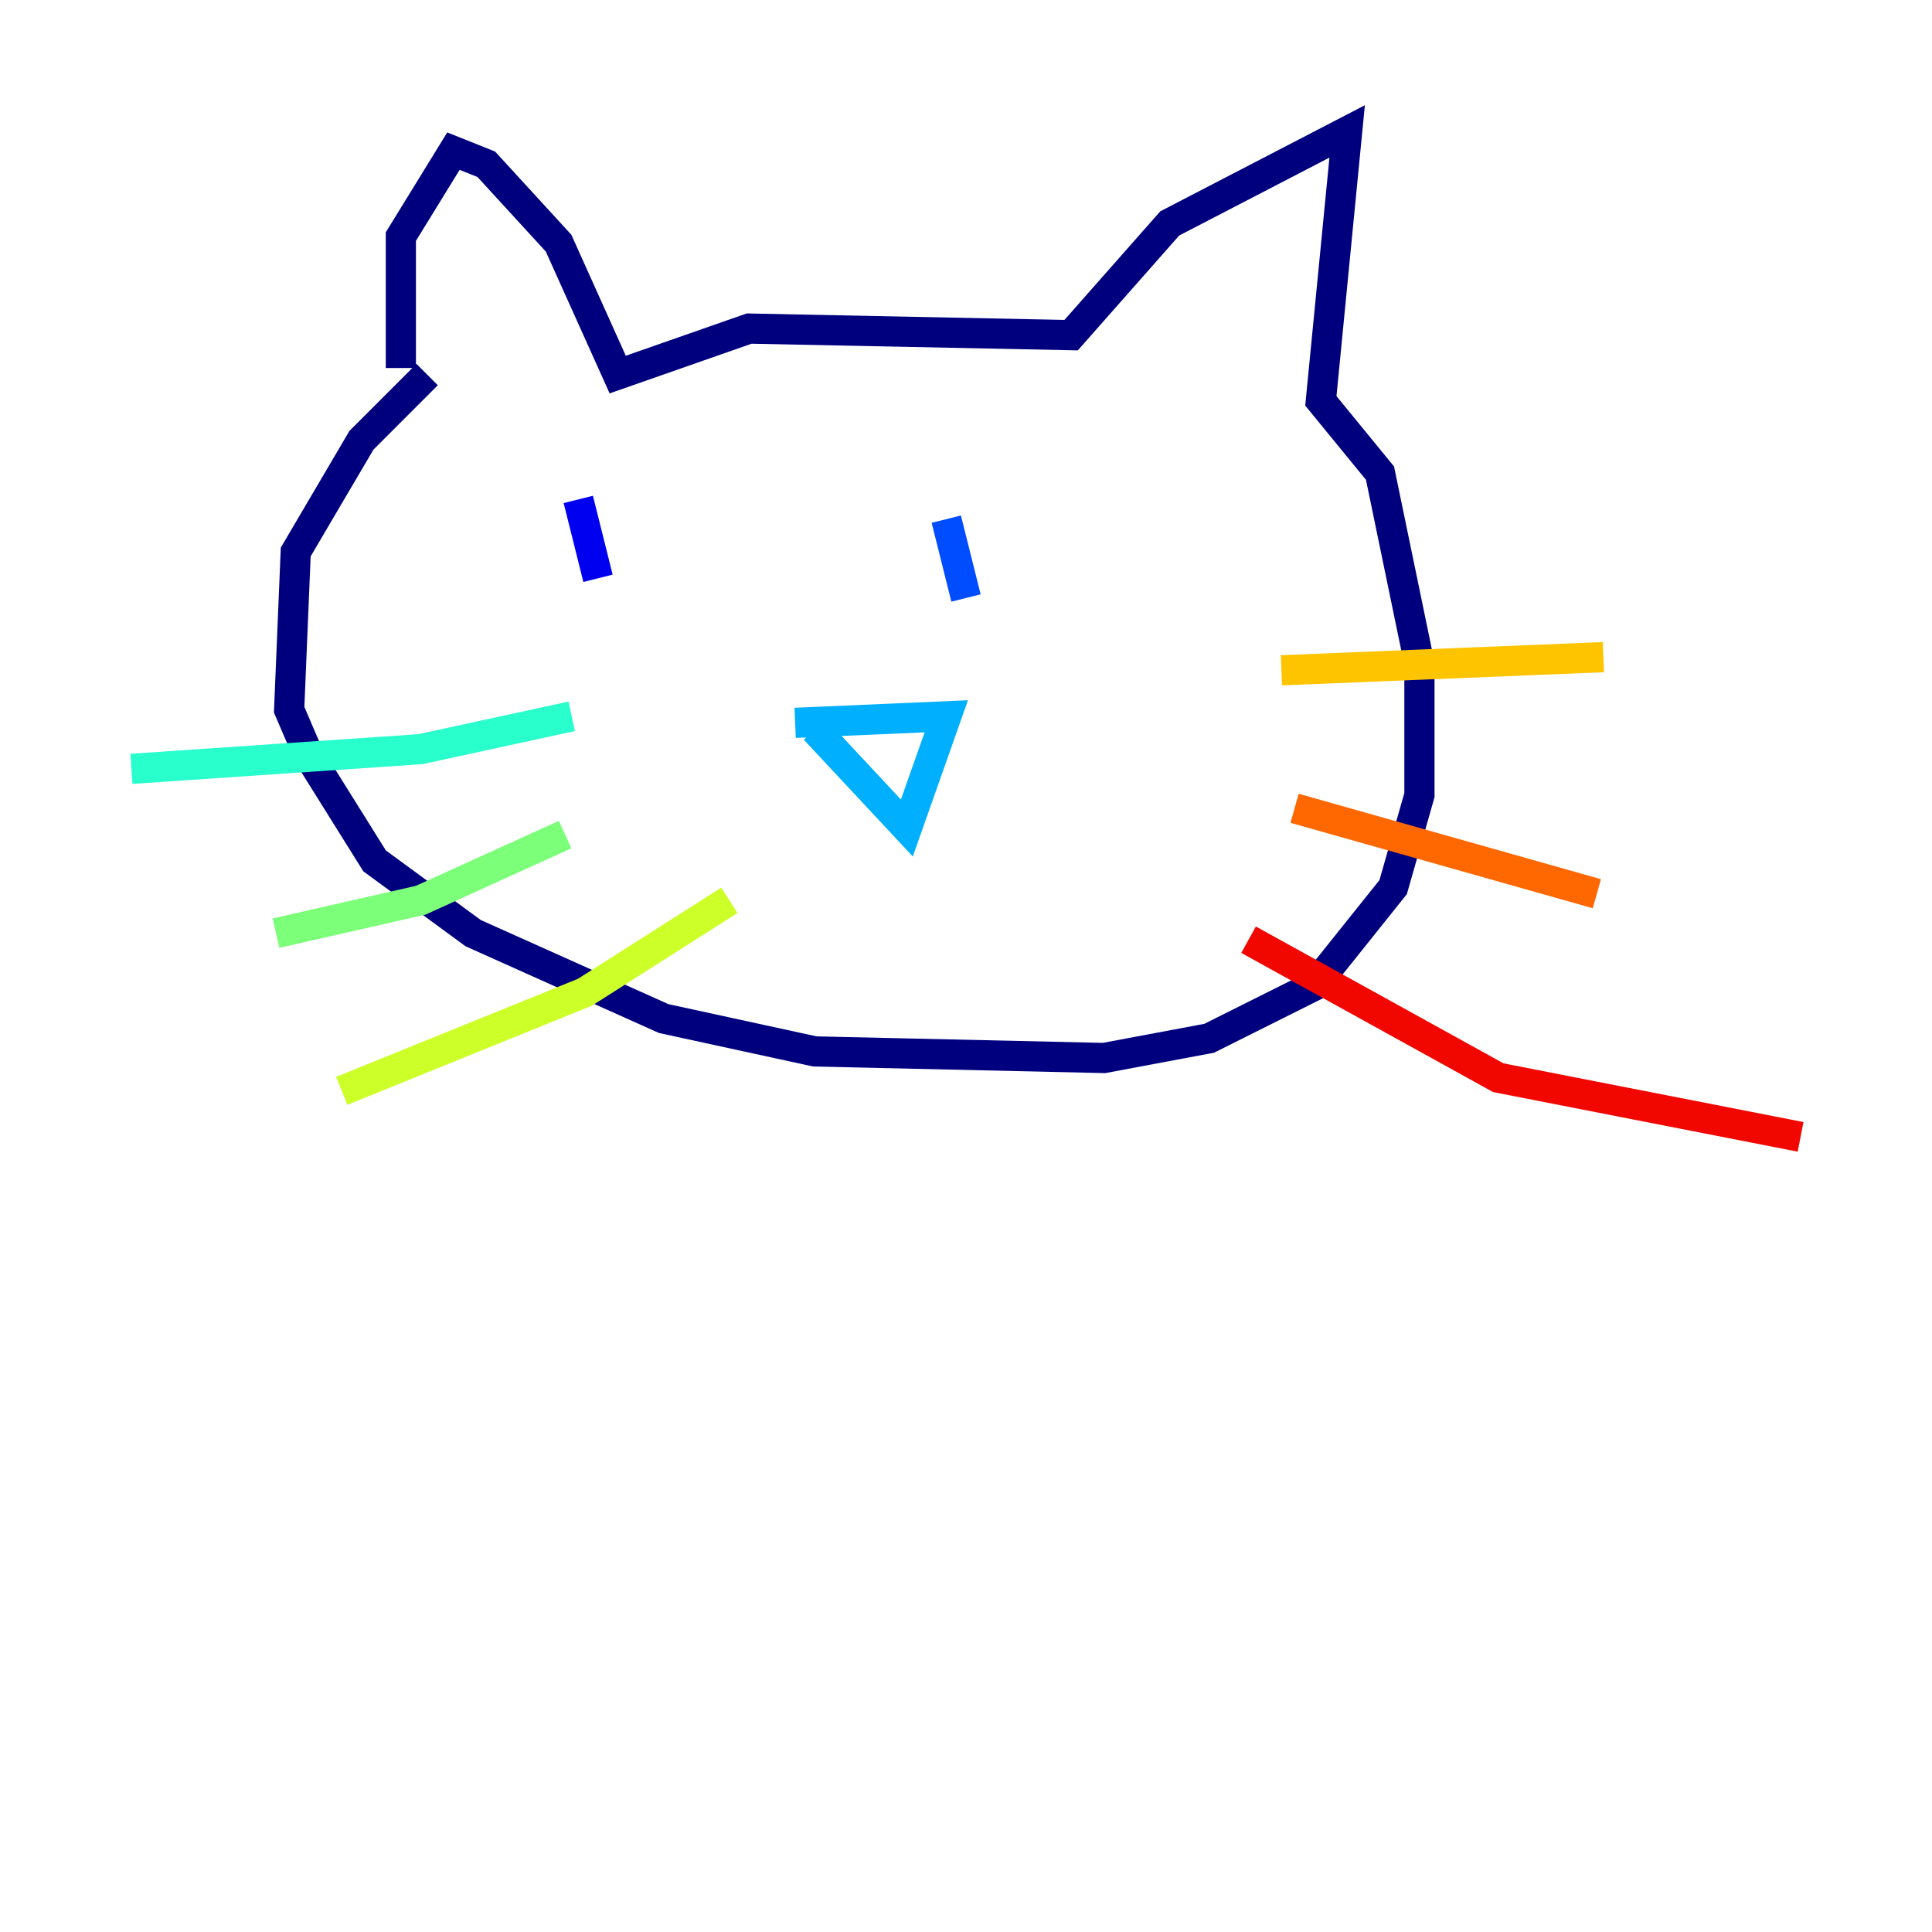 <?xml version="1.0" encoding="utf-8" ?>
<svg baseProfile="tiny" height="128" version="1.2" viewBox="0,0,128,128" width="128" xmlns="http://www.w3.org/2000/svg" xmlns:ev="http://www.w3.org/2001/xml-events" xmlns:xlink="http://www.w3.org/1999/xlink"><defs /><polyline fill="none" points="28.299,24.816 23.946,29.17 19.592,36.571 19.157,47.02 20.463,50.068 24.816,57.034 31.347,61.823 43.973,67.483 53.986,69.66 73.143,70.095 80.109,68.789 87.075,65.306 92.299,58.776 94.041,52.68 94.041,43.973 91.429,31.347 87.51,26.558 89.252,8.707 77.497,14.803 70.966,22.204 49.633,21.769 40.925,24.816 37.007,16.109 32.218,10.884 30.041,10.014 26.558,15.674 26.558,24.381" stroke="#00007f" stroke-width="2" /><polyline fill="none" points="38.313,33.088 39.619,38.313" stroke="#0000f1" stroke-width="2" /><polyline fill="none" points="62.694,34.395 64.0,39.619" stroke="#004cff" stroke-width="2" /><polyline fill="none" points="52.68,47.891 62.694,47.456 60.082,54.857 53.986,48.327" stroke="#00b0ff" stroke-width="2" /><polyline fill="none" points="8.707,50.939 27.864,49.633 37.878,47.456" stroke="#29ffcd" stroke-width="2" /><polyline fill="none" points="18.286,61.823 27.864,59.646 37.442,55.292" stroke="#7cff79" stroke-width="2" /><polyline fill="none" points="22.64,72.272 38.748,65.742 48.327,59.646" stroke="#cdff29" stroke-width="2" /><polyline fill="none" points="84.898,44.408 106.231,43.537" stroke="#ffc400" stroke-width="2" /><polyline fill="none" points="85.769,53.551 105.796,59.211" stroke="#ff6700" stroke-width="2" /><polyline fill="none" points="82.721,62.258 99.265,71.401 119.293,75.32" stroke="#f10700" stroke-width="2" /><polyline fill="none" points="60.517,55.292 60.517,55.292" stroke="#7f0000" stroke-width="2" /></svg>